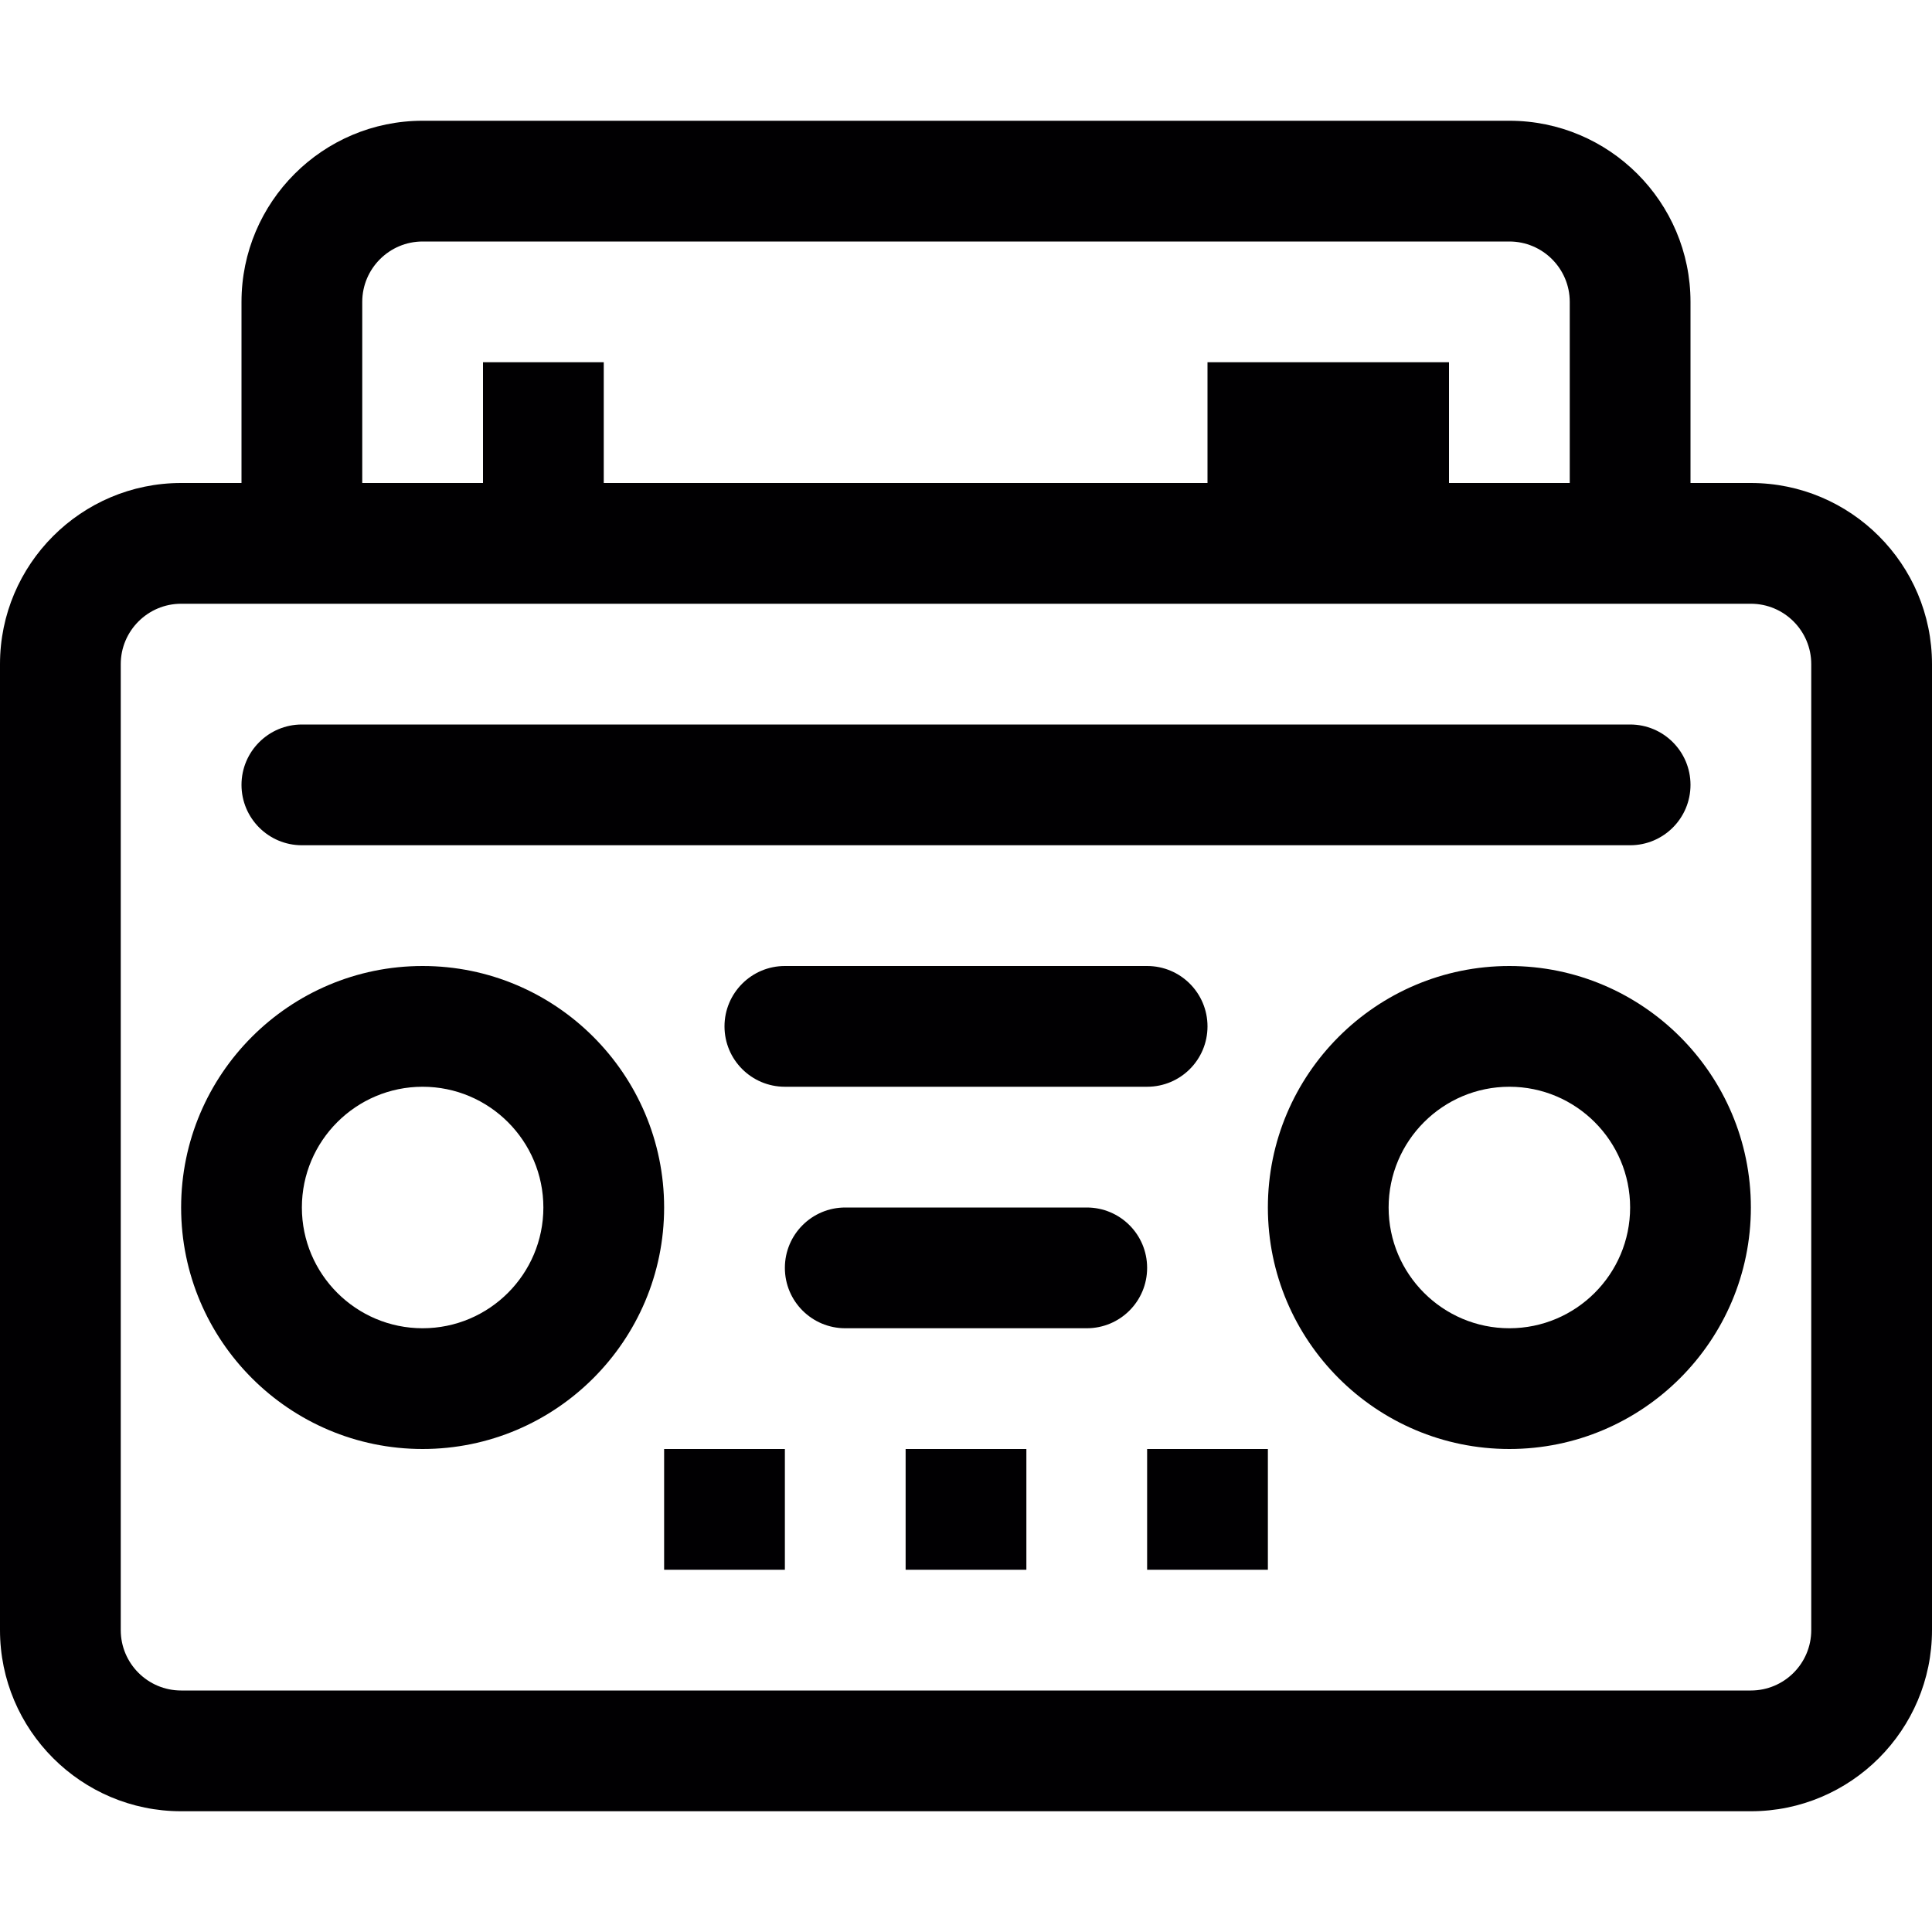 <?xml version="1.0" encoding="utf-8"?>
<!-- Generator: Adobe Illustrator 17.0.0, SVG Export Plug-In . SVG Version: 6.00 Build 0)  -->
<svg xmlns="http://www.w3.org/2000/svg" xmlns:xlink="http://www.w3.org/1999/xlink" version="1.1" id="Capa_1" x="0px" y="0px" width="32px" height="32px" viewBox="0 0 32 32" style="enable-background:new 0 0 32 32;" xml:space="preserve">

<g>
	<path class="st0" d="M29,8h-1V5c0-1.654-1.346-3-3-3H7C5.346,2,4,3.346,4,5v3H3c-1.654,0-3,1.346-3,3v16c0,1.654,1.346,3,3,3h26   c1.654,0,3-1.346,3-3V11C32,9.346,30.654,8,29,8z M6,5c0-0.551,0.449-1,1-1h18c0.552,0,1,0.449,1,1v3h-2V6h-4v2H10V6H8v2H6V5z    M30,27c0,0.552-0.448,1-1,1H3c-0.551,0-1-0.448-1-1V11c0-0.551,0.449-1,1-1h26c0.552,0,1,0.449,1,1V27z" style="fill:#010002;;"/>
	<path class="st0" d="M5,14h22c0.553,0,1-0.448,1-1s-0.447-1-1-1H5c-0.552,0-1,0.448-1,1S4.448,14,5,14z" style="fill:#010002;;"/>
	<path class="st0" d="M13,16c-0.552,0-1,0.448-1,1c0,0.553,0.448,1,1,1h6c0.553,0,1-0.447,1-1c0-0.552-0.447-1-1-1H13z" style="fill:#010002;;"/>
	<path class="st0" d="M18,20h-4c-0.552,0-1,0.447-1,1s0.448,1,1,1h4c0.553,0,1-0.447,1-1S18.553,20,18,20z" style="fill:#010002;;"/>
	<rect x="11" y="24" class="st0" width="2" height="2" style="fill:#010002;;"/>
	<rect x="15" y="24" class="st0" width="2" height="2" style="fill:#010002;;"/>
	<rect x="19" y="24" class="st0" width="2" height="2" style="fill:#010002;;"/>
	<path class="st0" d="M25,16c-2.206,0-4,1.794-4,4s1.794,4,4,4s4-1.794,4-4S27.206,16,25,16z M25,22c-1.103,0-2-0.897-2-2   s0.897-2,2-2s2,0.897,2,2S26.103,22,25,22z" style="fill:#010002;;"/>
	<path class="st0" d="M7,16c-2.206,0-4,1.794-4,4s1.794,4,4,4s4-1.794,4-4S9.206,16,7,16z M7,22c-1.103,0-2-0.897-2-2s0.897-2,2-2   s2,0.897,2,2S8.103,22,7,22z" style="fill:#010002;;"/>
</g>
</svg>
